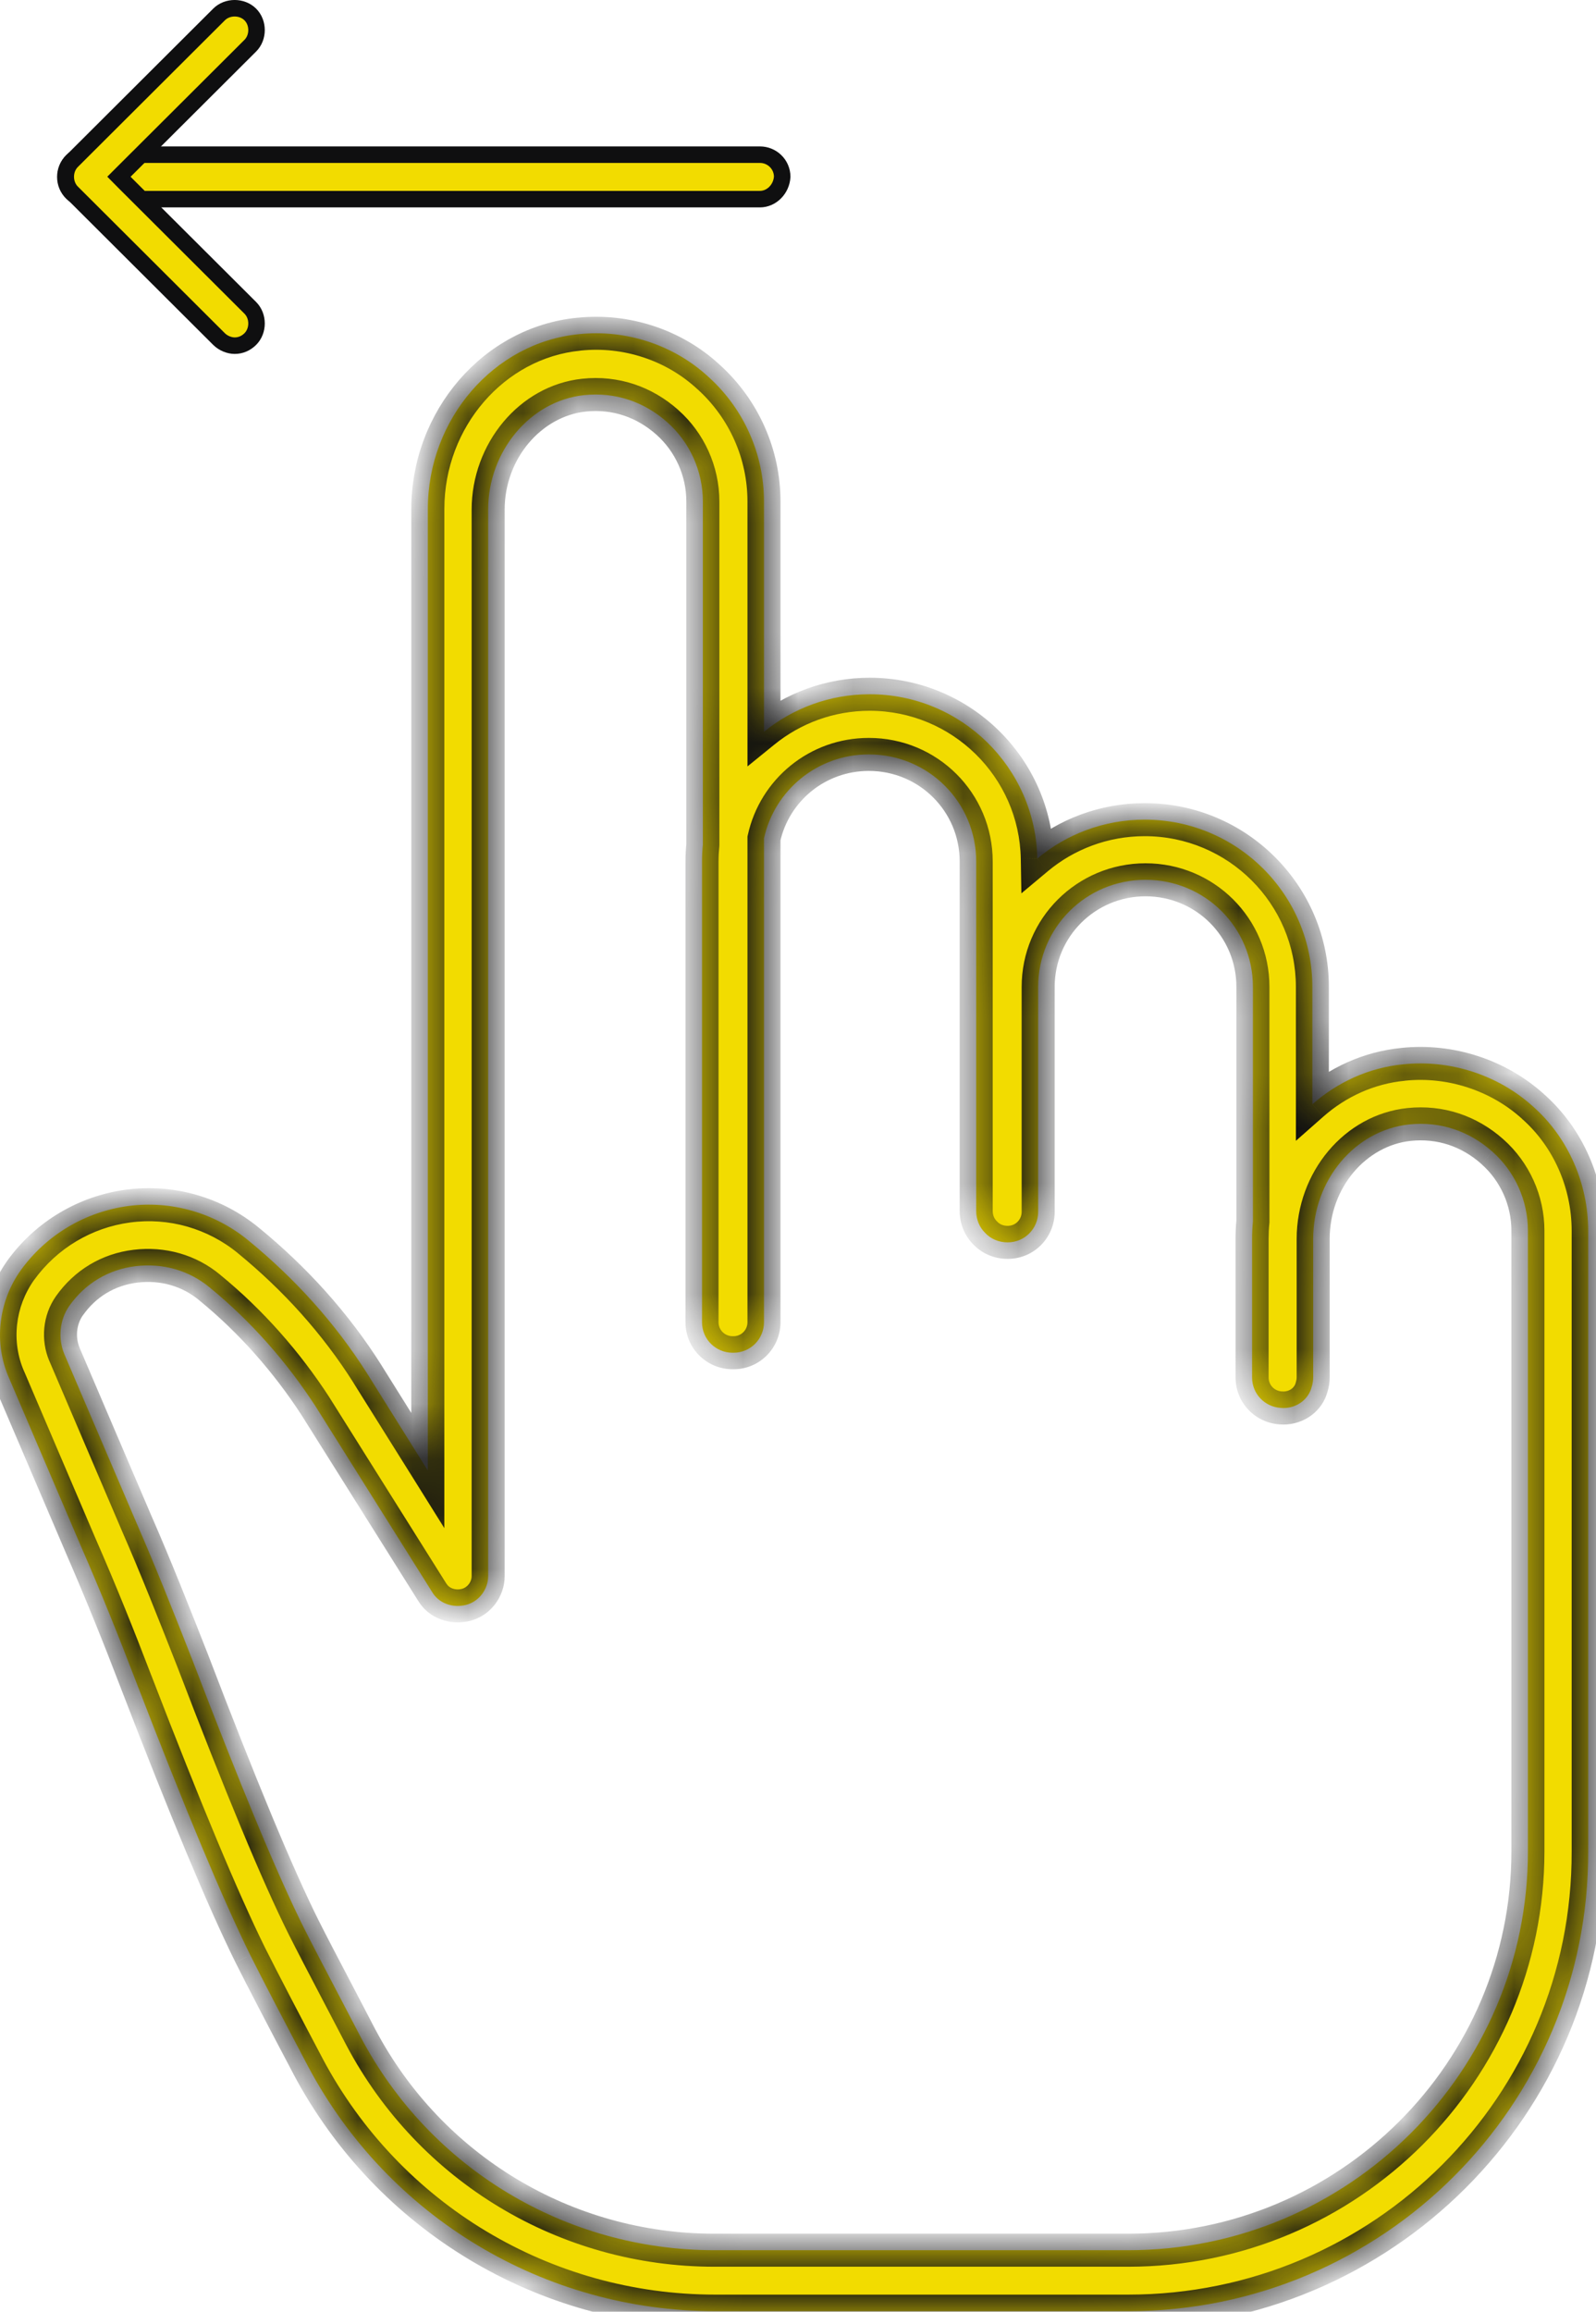<svg width="29" height="42" viewBox="0 0 29 42" fill="none" xmlns="http://www.w3.org/2000/svg">
<mask id="path-1-inside-1_1140_24814" fill="white">
<path fill-rule="evenodd" clip-rule="evenodd" d="M12.996 41.989H20.5C25.122 41.989 28.873 38.245 28.858 33.634V22.36C28.858 21.507 28.498 20.669 27.853 20.1C27.223 19.531 26.352 19.246 25.497 19.336C24.871 19.397 24.302 19.661 23.846 20.062V17.93C23.846 16.253 22.481 14.891 20.8 14.891C20.058 14.891 19.377 15.156 18.848 15.598C18.819 13.946 17.465 12.613 15.802 12.613C15.075 12.613 14.406 12.869 13.882 13.294V9.11C13.882 8.257 13.522 7.433 12.876 6.85C12.246 6.266 11.376 5.981 10.52 6.071C8.975 6.221 7.774 7.613 7.774 9.245V26.717L6.679 24.965C6.093 24.037 5.358 23.229 4.518 22.54C3.903 22.031 3.107 21.806 2.327 21.911C1.547 22.016 0.841 22.435 0.376 23.079C-0.029 23.648 -0.119 24.397 0.166 25.04L1.472 28.095C1.832 28.918 2.162 29.741 2.477 30.565C3.377 32.901 4.053 34.517 4.548 35.521C4.773 35.97 5.163 36.718 5.598 37.542C7.054 40.282 9.89 41.989 12.996 41.989ZM13.882 15.231C14.074 14.357 14.852 13.706 15.787 13.706C16.868 13.706 17.738 14.575 17.738 15.653V22.001C17.738 22.158 17.798 22.296 17.897 22.395C17.997 22.505 18.143 22.571 18.309 22.571C18.624 22.571 18.864 22.317 18.864 22.017V17.93C18.864 16.852 19.735 15.984 20.815 15.984C21.896 15.984 22.766 16.852 22.766 17.93V22.19C22.756 22.296 22.751 22.402 22.751 22.51V25.025C22.751 25.327 22.985 25.56 23.27 25.578C23.287 25.58 23.304 25.581 23.321 25.581C23.566 25.581 23.781 25.421 23.835 25.192C23.852 25.139 23.861 25.083 23.861 25.025V22.51C23.861 21.432 24.626 20.534 25.602 20.429C26.172 20.369 26.697 20.549 27.117 20.923C27.523 21.282 27.763 21.806 27.763 22.36V33.634C27.763 37.632 24.506 40.881 20.5 40.881H12.981C10.28 40.881 7.819 39.398 6.559 37.018C6.406 36.723 6.256 36.438 6.118 36.174C5.876 35.712 5.666 35.312 5.523 35.027C5.043 34.068 4.368 32.436 3.497 30.161L3.497 30.161C3.167 29.322 2.837 28.484 2.477 27.66L1.171 24.606C1.051 24.322 1.081 23.977 1.261 23.723C1.547 23.319 1.967 23.064 2.462 23.004C2.957 22.944 3.437 23.079 3.813 23.393C4.563 24.007 5.208 24.741 5.733 25.549L7.849 28.918C7.969 29.128 8.224 29.218 8.465 29.158C8.705 29.098 8.87 28.873 8.87 28.634V9.26C8.87 8.197 9.635 7.284 10.61 7.179C11.181 7.119 11.706 7.299 12.126 7.673C12.531 8.032 12.771 8.556 12.771 9.11V15.345C12.761 15.446 12.756 15.549 12.756 15.653V24.022C12.756 24.334 13.007 24.572 13.304 24.576C13.311 24.576 13.319 24.576 13.327 24.576C13.642 24.576 13.882 24.322 13.882 24.022V15.231Z"/>
</mask>
<path fill-rule="evenodd" clip-rule="evenodd" d="M12.996 41.989H20.5C25.122 41.989 28.873 38.245 28.858 33.634V22.36C28.858 21.507 28.498 20.669 27.853 20.1C27.223 19.531 26.352 19.246 25.497 19.336C24.871 19.397 24.302 19.661 23.846 20.062V17.93C23.846 16.253 22.481 14.891 20.8 14.891C20.058 14.891 19.377 15.156 18.848 15.598C18.819 13.946 17.465 12.613 15.802 12.613C15.075 12.613 14.406 12.869 13.882 13.294V9.11C13.882 8.257 13.522 7.433 12.876 6.85C12.246 6.266 11.376 5.981 10.52 6.071C8.975 6.221 7.774 7.613 7.774 9.245V26.717L6.679 24.965C6.093 24.037 5.358 23.229 4.518 22.54C3.903 22.031 3.107 21.806 2.327 21.911C1.547 22.016 0.841 22.435 0.376 23.079C-0.029 23.648 -0.119 24.397 0.166 25.04L1.472 28.095C1.832 28.918 2.162 29.741 2.477 30.565C3.377 32.901 4.053 34.517 4.548 35.521C4.773 35.97 5.163 36.718 5.598 37.542C7.054 40.282 9.89 41.989 12.996 41.989ZM13.882 15.231C14.074 14.357 14.852 13.706 15.787 13.706C16.868 13.706 17.738 14.575 17.738 15.653V22.001C17.738 22.158 17.798 22.296 17.897 22.395C17.997 22.505 18.143 22.571 18.309 22.571C18.624 22.571 18.864 22.317 18.864 22.017V17.93C18.864 16.852 19.735 15.984 20.815 15.984C21.896 15.984 22.766 16.852 22.766 17.93V22.19C22.756 22.296 22.751 22.402 22.751 22.51V25.025C22.751 25.327 22.985 25.56 23.27 25.578C23.287 25.58 23.304 25.581 23.321 25.581C23.566 25.581 23.781 25.421 23.835 25.192C23.852 25.139 23.861 25.083 23.861 25.025V22.51C23.861 21.432 24.626 20.534 25.602 20.429C26.172 20.369 26.697 20.549 27.117 20.923C27.523 21.282 27.763 21.806 27.763 22.36V33.634C27.763 37.632 24.506 40.881 20.5 40.881H12.981C10.28 40.881 7.819 39.398 6.559 37.018C6.406 36.723 6.256 36.438 6.118 36.174C5.876 35.712 5.666 35.312 5.523 35.027C5.043 34.068 4.368 32.436 3.497 30.161L3.497 30.161C3.167 29.322 2.837 28.484 2.477 27.66L1.171 24.606C1.051 24.322 1.081 23.977 1.261 23.723C1.547 23.319 1.967 23.064 2.462 23.004C2.957 22.944 3.437 23.079 3.813 23.393C4.563 24.007 5.208 24.741 5.733 25.549L7.849 28.918C7.969 29.128 8.224 29.218 8.465 29.158C8.705 29.098 8.87 28.873 8.87 28.634V9.26C8.87 8.197 9.635 7.284 10.61 7.179C11.181 7.119 11.706 7.299 12.126 7.673C12.531 8.032 12.771 8.556 12.771 9.11V15.345C12.761 15.446 12.756 15.549 12.756 15.653V24.022C12.756 24.334 13.007 24.572 13.304 24.576C13.311 24.576 13.319 24.576 13.327 24.576C13.642 24.576 13.882 24.322 13.882 24.022V15.231Z" fill="#F2DC00"/>
<path d="M28.858 33.634H28.558L28.558 33.635L28.858 33.634ZM27.853 20.1L27.652 20.322L27.654 20.325L27.853 20.1ZM25.497 19.336L25.526 19.635L25.528 19.634L25.497 19.336ZM23.846 20.062H23.547V20.726L24.045 20.287L23.846 20.062ZM18.848 15.598L18.548 15.603L18.559 16.23L19.04 15.828L18.848 15.598ZM13.882 13.294H13.582V13.924L14.071 13.527L13.882 13.294ZM12.876 6.85L12.672 7.07L12.675 7.072L12.876 6.85ZM10.52 6.071L10.549 6.37L10.552 6.369L10.52 6.071ZM7.774 26.717L7.52 26.876L8.074 27.763V26.717H7.774ZM6.679 24.965L6.933 24.806L6.933 24.805L6.679 24.965ZM4.518 22.54L4.327 22.771L4.328 22.772L4.518 22.54ZM0.376 23.079L0.133 22.903L0.132 22.905L0.376 23.079ZM0.166 25.04L0.442 24.922L0.44 24.919L0.166 25.04ZM1.472 28.095L1.196 28.212L1.197 28.215L1.472 28.095ZM2.477 30.565L2.197 30.672L2.197 30.673L2.477 30.565ZM4.548 35.521L4.279 35.654L4.28 35.655L4.548 35.521ZM5.598 37.542L5.333 37.682L5.333 37.683L5.598 37.542ZM13.882 15.231L13.589 15.167L13.582 15.199V15.231H13.882ZM17.897 22.395L18.118 22.192L18.109 22.183L17.897 22.395ZM22.766 22.19L23.065 22.219L23.066 22.205V22.19H22.766ZM23.27 25.578L23.297 25.279L23.289 25.279L23.27 25.578ZM23.835 25.192L23.549 25.102L23.546 25.112L23.544 25.122L23.835 25.192ZM25.602 20.429L25.57 20.131L25.57 20.131L25.602 20.429ZM27.117 20.923L26.918 21.147L26.918 21.148L27.117 20.923ZM6.559 37.018L6.292 37.156L6.294 37.158L6.559 37.018ZM6.118 36.174L5.852 36.313H5.852L6.118 36.174ZM5.523 35.027L5.255 35.161L5.523 35.027ZM3.497 30.161L3.216 30.266L3.217 30.268L3.497 30.161ZM3.497 30.161L3.778 30.055L3.777 30.051L3.497 30.161ZM2.477 27.66L2.201 27.778L2.202 27.781L2.477 27.66ZM1.171 24.606L0.895 24.723L0.896 24.724L1.171 24.606ZM1.261 23.723L1.506 23.896L1.507 23.896L1.261 23.723ZM2.462 23.004L2.498 23.302H2.498L2.462 23.004ZM3.813 23.393L3.62 23.623L3.623 23.626L3.813 23.393ZM5.733 25.549L5.987 25.39L5.985 25.386L5.733 25.549ZM7.849 28.918L8.11 28.769L8.103 28.759L7.849 28.918ZM8.465 29.158L8.537 29.449L8.465 29.158ZM10.61 7.179L10.579 6.881L10.578 6.881L10.61 7.179ZM12.126 7.673L11.927 7.897L11.927 7.897L12.126 7.673ZM12.771 15.345L13.07 15.375L13.071 15.36V15.345H12.771ZM13.304 24.576L13.316 24.276L13.308 24.276L13.304 24.576ZM20.5 41.688H12.996V42.288H20.5V41.688ZM28.558 33.635C28.573 38.079 24.957 41.688 20.5 41.688V42.288C25.286 42.288 29.174 38.412 29.158 33.633L28.558 33.635ZM28.558 22.36V33.634H29.158V22.36H28.558ZM27.654 20.325C28.232 20.834 28.558 21.589 28.558 22.36H29.158C29.158 21.425 28.764 20.503 28.051 19.875L27.654 20.325ZM25.528 19.634C26.299 19.553 27.085 19.811 27.652 20.322L28.054 19.877C27.36 19.251 26.405 18.939 25.465 19.038L25.528 19.634ZM24.045 20.287C24.456 19.925 24.967 19.689 25.526 19.635L25.468 19.038C24.775 19.105 24.148 19.397 23.648 19.837L24.045 20.287ZM24.146 20.062V17.93H23.547V20.062H24.146ZM24.146 17.93C24.146 16.087 22.646 14.591 20.8 14.591V15.191C22.316 15.191 23.547 16.419 23.547 17.93H24.146ZM20.8 14.591C19.985 14.591 19.236 14.883 18.656 15.367L19.04 15.828C19.517 15.43 20.131 15.191 20.8 15.191V14.591ZM19.148 15.592C19.116 13.777 17.628 12.313 15.802 12.313V12.913C17.301 12.913 18.522 14.115 18.548 15.603L19.148 15.592ZM15.802 12.313C15.003 12.313 14.268 12.594 13.693 13.061L14.071 13.527C14.544 13.143 15.146 12.913 15.802 12.913V12.313ZM13.582 9.11V13.294H14.182V9.11H13.582ZM12.675 7.072C13.257 7.599 13.582 8.341 13.582 9.11H14.182C14.182 8.172 13.786 7.268 13.078 6.627L12.675 7.072ZM10.552 6.369C11.322 6.288 12.107 6.545 12.672 7.07L13.08 6.629C12.386 5.986 11.429 5.674 10.489 5.773L10.552 6.369ZM8.074 9.245C8.074 7.754 9.17 6.503 10.549 6.37L10.492 5.772C8.779 5.938 7.474 7.472 7.474 9.245H8.074ZM8.074 26.717V9.245H7.474V26.717H8.074ZM6.424 25.125L7.52 26.876L8.029 26.558L6.933 24.806L6.424 25.125ZM4.328 22.772C5.145 23.442 5.858 24.227 6.425 25.125L6.933 24.805C6.329 23.848 5.571 23.015 4.708 22.308L4.328 22.772ZM2.367 22.209C3.064 22.115 3.776 22.316 4.327 22.771L4.709 22.309C4.029 21.746 3.15 21.498 2.287 21.614L2.367 22.209ZM0.619 23.255C1.036 22.678 1.668 22.302 2.367 22.209L2.287 21.614C1.425 21.73 0.646 22.193 0.133 22.903L0.619 23.255ZM0.44 24.919C0.2 24.376 0.274 23.739 0.62 23.253L0.132 22.905C-0.332 23.557 -0.438 24.417 -0.108 25.162L0.44 24.919ZM1.747 27.977L0.442 24.922L-0.11 25.158L1.196 28.212L1.747 27.977ZM2.757 30.458C2.441 29.631 2.109 28.803 1.746 27.974L1.197 28.215C1.554 29.033 1.883 29.852 2.197 30.672L2.757 30.458ZM4.817 35.388C4.328 34.398 3.657 32.792 2.757 30.457L2.197 30.673C3.098 33.009 3.777 34.637 4.279 35.653L4.817 35.388ZM5.864 37.402C5.428 36.578 5.04 35.832 4.816 35.386L4.28 35.655C4.506 36.107 4.898 36.858 5.333 37.682L5.864 37.402ZM12.996 41.688C10.001 41.688 7.267 40.043 5.863 37.401L5.333 37.683C6.841 40.52 9.779 42.288 12.996 42.288V41.688ZM14.175 15.296C14.337 14.557 14.995 14.006 15.787 14.006V13.406C14.709 13.406 13.811 14.157 13.589 15.167L14.175 15.296ZM15.787 14.006C16.703 14.006 17.438 14.741 17.438 15.653H18.038C18.038 14.408 17.033 13.406 15.787 13.406V14.006ZM17.438 15.653V22.001H18.038V15.653H17.438ZM17.438 22.001C17.438 22.236 17.529 22.451 17.685 22.608L18.109 22.183C18.067 22.141 18.038 22.079 18.038 22.001H17.438ZM17.676 22.598C17.834 22.77 18.06 22.871 18.309 22.871V22.271C18.225 22.271 18.161 22.239 18.118 22.192L17.676 22.598ZM18.309 22.871C18.795 22.871 19.164 22.478 19.164 22.017H18.564C18.564 22.156 18.454 22.271 18.309 22.271V22.871ZM19.164 22.017V17.93H18.564V22.017H19.164ZM19.164 17.93C19.164 17.018 19.9 16.284 20.815 16.284V15.684C19.57 15.684 18.564 16.686 18.564 17.93H19.164ZM20.815 16.284C21.731 16.284 22.466 17.018 22.466 17.93H23.066C23.066 16.686 22.061 15.684 20.815 15.684V16.284ZM22.466 17.93V22.19H23.066V17.93H22.466ZM23.051 22.51C23.051 22.412 23.055 22.315 23.065 22.219L22.467 22.161C22.456 22.276 22.451 22.393 22.451 22.51H23.051ZM23.051 25.025V22.51H22.451V25.025H23.051ZM23.289 25.279C23.156 25.27 23.051 25.163 23.051 25.025H22.451C22.451 25.492 22.815 25.849 23.25 25.878L23.289 25.279ZM23.242 25.877C23.268 25.879 23.295 25.881 23.321 25.881V25.28C23.313 25.28 23.305 25.28 23.297 25.279L23.242 25.877ZM23.321 25.881C23.692 25.881 24.038 25.638 24.127 25.262L23.544 25.122C23.524 25.205 23.439 25.28 23.321 25.28V25.881ZM23.561 25.025C23.561 25.052 23.557 25.078 23.549 25.102L24.122 25.282C24.147 25.201 24.161 25.114 24.161 25.025H23.561ZM23.561 22.51V25.025H24.161V22.51H23.561ZM25.57 20.131C24.425 20.254 23.561 21.297 23.561 22.51H24.161C24.161 21.568 24.828 20.814 25.634 20.727L25.57 20.131ZM27.317 20.699C26.836 20.271 26.228 20.062 25.57 20.131L25.633 20.727C26.116 20.677 26.558 20.827 26.918 21.147L27.317 20.699ZM28.063 22.36C28.063 21.72 27.785 21.114 27.317 20.699L26.918 21.148C27.26 21.45 27.463 21.893 27.463 22.36H28.063ZM28.063 33.634V22.36H27.463V33.634H28.063ZM20.5 41.181C24.671 41.181 28.063 37.798 28.063 33.634H27.463C27.463 37.465 24.341 40.581 20.5 40.581V41.181ZM12.981 41.181H20.5V40.581H12.981V41.181ZM6.294 37.158C7.606 39.637 10.169 41.181 12.981 41.181V40.581C10.391 40.581 8.032 39.16 6.824 36.877L6.294 37.158ZM5.852 36.313C5.991 36.578 6.14 36.862 6.293 37.156L6.825 36.88C6.671 36.584 6.522 36.299 6.384 36.035L5.852 36.313ZM5.255 35.161C5.4 35.449 5.611 35.853 5.852 36.313L6.384 36.035C6.141 35.572 5.933 35.175 5.791 34.892L5.255 35.161ZM3.217 30.268C4.087 32.543 4.767 34.188 5.255 35.161L5.791 34.892C5.319 33.949 4.648 32.33 3.778 30.054L3.217 30.268ZM3.216 30.266L3.216 30.266L3.778 30.055L3.778 30.055L3.216 30.266ZM2.202 27.781C2.56 28.598 2.888 29.431 3.218 30.271L3.777 30.051C3.447 29.213 3.115 28.37 2.752 27.54L2.202 27.781ZM0.896 24.724L2.201 27.778L2.753 27.543L1.447 24.488L0.896 24.724ZM1.017 23.549C0.774 23.893 0.737 24.347 0.895 24.723L1.448 24.489C1.366 24.296 1.389 24.062 1.506 23.896L1.017 23.549ZM2.426 22.706C1.845 22.776 1.35 23.077 1.016 23.55L1.507 23.896C1.743 23.56 2.088 23.352 2.498 23.302L2.426 22.706ZM4.005 23.163C3.563 22.793 2.999 22.637 2.426 22.706L2.498 23.302C2.915 23.252 3.311 23.365 3.62 23.623L4.005 23.163ZM5.985 25.386C5.444 24.553 4.778 23.796 4.002 23.161L3.623 23.626C4.348 24.219 4.972 24.929 5.482 25.713L5.985 25.386ZM8.103 28.759L5.987 25.39L5.479 25.709L7.595 29.078L8.103 28.759ZM8.392 28.866C8.261 28.899 8.153 28.845 8.11 28.769L7.589 29.067C7.786 29.411 8.187 29.536 8.537 29.449L8.392 28.866ZM8.57 28.634C8.57 28.742 8.492 28.841 8.392 28.866L8.537 29.449C8.917 29.354 9.17 29.005 9.17 28.634H8.57ZM8.57 9.26V28.634H9.17V9.26H8.57ZM10.578 6.881C9.432 7.004 8.57 8.063 8.57 9.26H9.17C9.17 8.331 9.838 7.564 10.643 7.477L10.578 6.881ZM12.326 7.449C11.845 7.021 11.236 6.812 10.579 6.881L10.642 7.477C11.125 7.427 11.567 7.577 11.927 7.897L12.326 7.449ZM13.071 9.11C13.071 8.47 12.794 7.864 12.325 7.449L11.927 7.897C12.268 8.2 12.471 8.643 12.471 9.11H13.071ZM13.071 15.345V9.11H12.471V15.345H13.071ZM12.473 15.315C12.462 15.426 12.456 15.539 12.456 15.653H13.056C13.056 15.559 13.061 15.466 13.07 15.375L12.473 15.315ZM12.456 15.653V24.022H13.056V15.653H12.456ZM12.456 24.022C12.456 24.504 12.845 24.87 13.3 24.876L13.308 24.276C13.169 24.274 13.056 24.163 13.056 24.022H12.456ZM13.327 24.276C13.323 24.276 13.319 24.276 13.316 24.276L13.292 24.875C13.303 24.876 13.315 24.876 13.327 24.876V24.276ZM13.582 24.022C13.582 24.161 13.471 24.276 13.327 24.276V24.876C13.812 24.876 14.182 24.483 14.182 24.022H13.582ZM13.582 15.231V24.022H14.182V15.231H13.582Z" fill="#0F0F10" mask="url(#path-1-inside-1_1140_24814)"/>
<path d="M13.808 3.618H1.592C1.372 3.618 1.187 3.443 1.187 3.214C1.187 2.995 1.362 2.81 1.592 2.81H13.808C14.027 2.81 14.211 2.984 14.213 3.21C14.2 3.438 14.018 3.618 13.808 3.618Z" fill="#F2DC00" stroke="#0F0F10" stroke-width="0.3"/>
<path d="M2.267 3.105L2.161 3.211L2.267 3.318L4.548 5.593C4.699 5.744 4.699 6.009 4.548 6.16C4.469 6.238 4.372 6.28 4.264 6.28C4.169 6.28 4.057 6.237 3.98 6.16L1.308 3.495C1.157 3.344 1.157 3.079 1.308 2.928L3.98 0.263C4.131 0.112 4.396 0.112 4.548 0.263C4.699 0.414 4.699 0.679 4.548 0.83L2.267 3.105Z" fill="#F2DC00" stroke="#0F0F10" stroke-width="0.3"/>
</svg>
